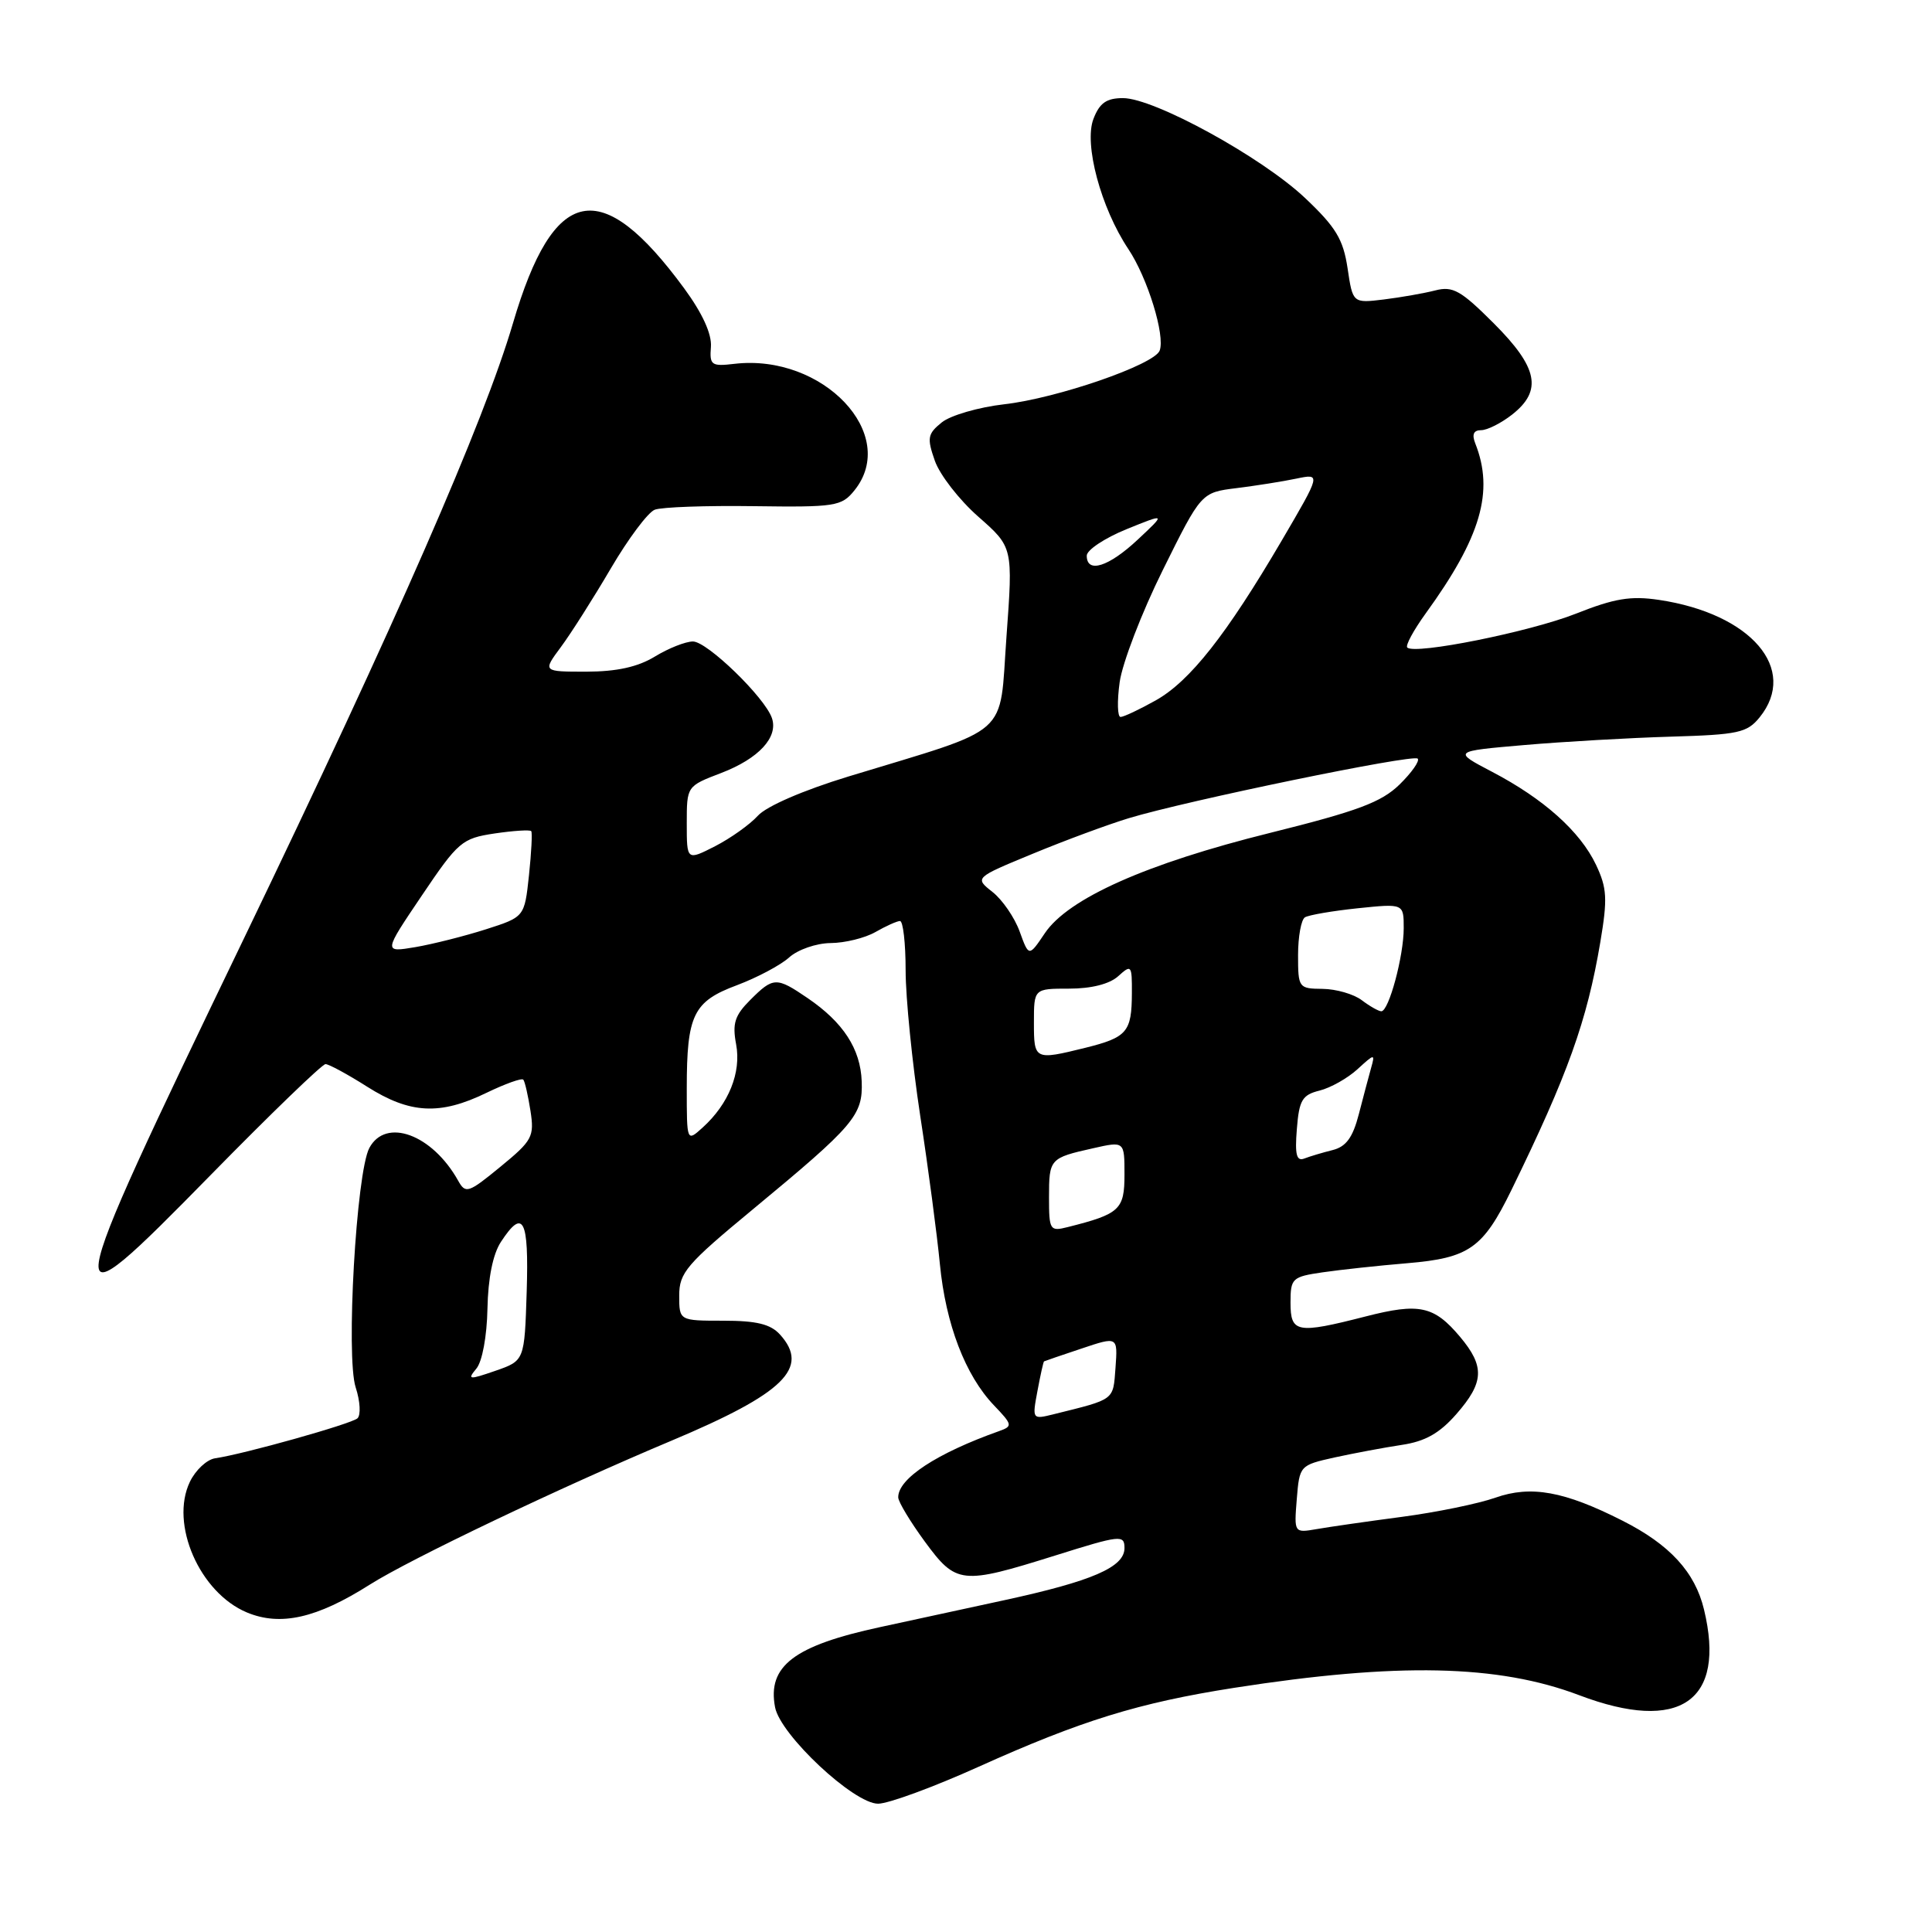<?xml version="1.0" encoding="UTF-8" standalone="no"?>
<!DOCTYPE svg PUBLIC "-//W3C//DTD SVG 1.1//EN" "http://www.w3.org/Graphics/SVG/1.1/DTD/svg11.dtd" >
<svg xmlns="http://www.w3.org/2000/svg" xmlns:xlink="http://www.w3.org/1999/xlink" version="1.1" viewBox="0 0 256 256">
 <g >
 <path fill="currentColor"
d=" M 129.66 234.11 C 143.27 227.98 150.87 225.63 163.51 223.65 C 185.17 220.27 198.52 220.55 209.27 224.63 C 222.58 229.67 228.73 225.44 225.79 213.27 C 224.60 208.31 221.26 204.67 214.99 201.50 C 207.28 197.59 202.86 196.79 198.15 198.45 C 195.88 199.25 190.31 200.39 185.77 200.99 C 181.22 201.59 176.14 202.32 174.49 202.61 C 171.47 203.13 171.47 203.13 171.83 198.64 C 172.19 194.19 172.23 194.15 176.84 193.12 C 179.41 192.56 183.40 191.81 185.72 191.46 C 188.83 191.00 190.74 189.93 192.97 187.38 C 196.66 183.17 196.76 181.06 193.46 177.13 C 190.01 173.03 188.06 172.61 180.94 174.44 C 171.83 176.77 171.00 176.62 171.00 172.61 C 171.00 169.38 171.21 169.18 175.25 168.59 C 177.59 168.25 182.65 167.70 186.50 167.38 C 194.67 166.69 196.50 165.40 200.26 157.71 C 207.75 142.37 210.28 135.31 212.05 124.84 C 213.02 119.08 212.94 117.68 211.48 114.59 C 209.38 110.17 204.55 105.85 197.71 102.27 C 192.50 99.54 192.50 99.54 202.00 98.72 C 207.22 98.27 215.96 97.77 221.41 97.61 C 230.32 97.35 231.50 97.10 233.16 95.05 C 238.33 88.66 232.04 81.32 219.83 79.49 C 216.08 78.93 213.92 79.29 208.83 81.31 C 202.73 83.72 187.46 86.79 186.47 85.80 C 186.20 85.54 187.31 83.50 188.92 81.27 C 196.24 71.17 198.00 65.12 195.48 58.75 C 195.01 57.56 195.26 57.00 196.26 57.00 C 197.07 57.00 198.92 56.07 200.37 54.93 C 204.41 51.75 203.79 48.70 197.94 42.85 C 193.58 38.49 192.51 37.88 190.19 38.48 C 188.71 38.86 185.64 39.40 183.38 39.68 C 179.25 40.18 179.25 40.18 178.56 35.54 C 177.98 31.70 177.01 30.09 172.92 26.23 C 167.18 20.81 152.93 13.00 148.80 13.00 C 146.62 13.00 145.70 13.64 144.89 15.75 C 143.60 19.07 145.87 27.54 149.51 33.00 C 152.06 36.82 154.42 44.47 153.66 46.46 C 152.94 48.33 140.06 52.78 133.05 53.57 C 129.66 53.96 125.94 55.04 124.79 55.97 C 122.91 57.49 122.81 58.03 123.87 61.05 C 124.52 62.91 127.11 66.25 129.64 68.47 C 134.23 72.51 134.23 72.51 133.36 84.40 C 132.38 97.90 134.28 96.23 112.42 102.89 C 106.43 104.72 101.56 106.83 100.42 108.09 C 99.36 109.26 96.81 111.07 94.75 112.13 C 91.00 114.04 91.00 114.04 91.00 109.10 C 91.00 104.17 91.00 104.17 95.55 102.43 C 100.54 100.52 103.16 97.68 102.28 95.14 C 101.33 92.39 93.70 85.00 91.82 85.00 C 90.84 85.00 88.57 85.90 86.77 87.00 C 84.50 88.38 81.73 88.99 77.70 89.00 C 71.90 89.00 71.90 89.00 74.31 85.75 C 75.64 83.96 78.62 79.27 80.93 75.33 C 83.24 71.39 85.86 67.88 86.76 67.54 C 87.66 67.19 93.57 66.98 99.89 67.07 C 110.68 67.22 111.51 67.09 113.20 65.00 C 119.21 57.58 109.05 46.84 97.32 48.21 C 94.26 48.57 94.01 48.39 94.20 45.96 C 94.33 44.25 93.07 41.50 90.65 38.20 C 79.63 23.20 73.37 24.47 67.97 42.83 C 64.13 55.89 52.53 82.41 32.25 124.50 C 7.48 175.91 7.38 176.63 27.92 155.69 C 35.84 147.61 42.69 141.00 43.13 141.00 C 43.57 141.00 46.06 142.35 48.66 144.00 C 54.33 147.59 58.30 147.80 64.45 144.81 C 66.93 143.61 69.13 142.82 69.34 143.06 C 69.55 143.30 69.97 145.16 70.29 147.19 C 70.82 150.62 70.54 151.13 66.31 154.60 C 62.06 158.09 61.69 158.21 60.71 156.45 C 57.28 150.31 51.12 148.04 48.94 152.11 C 47.21 155.34 45.81 179.80 47.13 183.84 C 47.73 185.68 47.83 187.52 47.36 187.94 C 46.50 188.69 32.30 192.68 28.51 193.23 C 27.41 193.39 25.91 194.79 25.16 196.35 C 22.48 201.94 26.45 211.04 32.72 213.66 C 37.17 215.51 41.97 214.43 49.00 209.97 C 54.35 206.58 74.34 197.04 88.97 190.90 C 103.90 184.62 107.35 181.25 103.35 176.83 C 102.10 175.45 100.24 175.00 95.85 175.00 C 90.00 175.00 90.00 175.00 90.00 171.66 C 90.00 168.64 90.97 167.51 99.75 160.25 C 113.25 149.08 114.35 147.78 114.18 143.28 C 114.02 138.98 111.74 135.47 107.01 132.25 C 102.87 129.43 102.47 129.44 99.41 132.50 C 97.36 134.55 97.02 135.61 97.54 138.38 C 98.24 142.11 96.57 146.27 93.10 149.41 C 91.00 151.31 91.00 151.31 91.00 144.22 C 91.00 134.46 91.86 132.70 97.66 130.54 C 100.32 129.54 103.43 127.89 104.56 126.87 C 105.71 125.83 108.16 124.98 110.06 124.96 C 111.95 124.95 114.62 124.29 116.00 123.50 C 117.38 122.71 118.84 122.05 119.25 122.04 C 119.66 122.02 120.00 124.96 120.00 128.57 C 120.00 132.18 120.87 140.84 121.93 147.82 C 123.00 154.79 124.17 163.65 124.54 167.50 C 125.31 175.46 127.91 182.25 131.71 186.22 C 134.16 188.78 134.20 188.98 132.41 189.62 C 124.10 192.57 118.97 195.94 119.02 198.42 C 119.04 199.02 120.62 201.64 122.53 204.25 C 126.71 209.94 127.38 210.01 139.80 206.12 C 148.49 203.39 149.00 203.34 149.00 205.13 C 149.00 207.66 144.73 209.51 133.00 212.05 C 127.78 213.19 120.41 214.78 116.62 215.60 C 105.21 218.06 101.66 220.76 102.70 226.22 C 103.40 229.89 113.13 239.00 116.35 239.00 C 117.71 239.00 123.70 236.80 129.66 234.11 Z  M 137.47 184.30 C 137.86 182.21 138.25 180.45 138.34 180.39 C 138.43 180.34 140.66 179.57 143.31 178.69 C 148.11 177.08 148.11 177.08 147.81 181.23 C 147.48 185.60 147.81 185.36 139.63 187.39 C 136.77 188.10 136.76 188.09 137.47 184.30 Z  M 63.12 181.35 C 63.90 180.42 64.52 177.06 64.59 173.41 C 64.67 169.37 65.31 166.17 66.38 164.55 C 69.33 160.04 70.09 161.50 69.79 171.15 C 69.50 180.30 69.50 180.30 65.64 181.64 C 62.11 182.86 61.89 182.83 63.12 181.35 Z  M 139.00 158.67 C 139.00 153.54 139.09 153.44 144.84 152.15 C 149.00 151.21 149.00 151.21 149.00 155.63 C 149.00 160.29 148.38 160.86 141.46 162.60 C 139.12 163.19 139.00 163.00 139.00 158.67 Z  M 171.84 149.60 C 172.14 145.77 172.55 145.08 174.84 144.51 C 176.30 144.15 178.57 142.87 179.87 141.68 C 182.15 139.59 182.22 139.59 181.68 141.50 C 181.37 142.60 180.64 145.36 180.05 147.64 C 179.25 150.73 178.37 151.94 176.58 152.39 C 175.26 152.72 173.58 153.22 172.83 153.51 C 171.80 153.91 171.56 153.01 171.84 149.60 Z  M 137.00 135.50 C 137.00 131.00 137.00 131.00 141.67 131.00 C 144.61 131.00 147.02 130.39 148.17 129.35 C 149.91 127.77 150.00 127.87 149.98 131.60 C 149.96 136.75 149.35 137.46 143.81 138.84 C 137.08 140.50 137.00 140.46 137.00 135.50 Z  M 180.44 132.53 C 179.37 131.72 177.04 131.05 175.25 131.03 C 172.08 131.00 172.00 130.90 172.00 126.56 C 172.00 124.12 172.41 121.86 172.91 121.55 C 173.42 121.24 176.57 120.70 179.91 120.35 C 186.00 119.72 186.00 119.72 186.00 122.99 C 186.00 126.68 184.03 134.00 183.03 134.00 C 182.68 134.00 181.51 133.34 180.44 132.53 Z  M 135.11 123.43 C 134.44 121.58 132.82 119.22 131.51 118.19 C 129.13 116.31 129.13 116.31 136.86 113.12 C 141.11 111.36 146.82 109.25 149.55 108.42 C 157.15 106.11 187.24 99.90 187.85 100.52 C 188.15 100.82 187.07 102.36 185.45 103.95 C 183.04 106.30 179.92 107.47 168.30 110.36 C 151.90 114.43 141.56 119.04 138.45 123.65 C 136.33 126.80 136.33 126.80 135.11 123.43 Z  M 55.89 118.67 C 60.71 111.52 61.21 111.09 65.53 110.44 C 68.04 110.07 70.22 109.93 70.39 110.13 C 70.55 110.33 70.41 112.97 70.09 116.00 C 69.50 121.50 69.50 121.50 64.38 123.14 C 61.56 124.04 57.36 125.10 55.03 125.50 C 50.80 126.21 50.80 126.21 55.89 118.67 Z  M 148.36 90.40 C 148.71 87.87 151.28 81.17 154.08 75.53 C 159.17 65.26 159.17 65.26 163.84 64.68 C 166.40 64.36 169.97 63.80 171.77 63.42 C 175.04 62.74 175.04 62.74 169.84 71.62 C 162.51 84.12 157.68 90.25 153.15 92.80 C 150.99 94.01 148.89 95.00 148.48 95.00 C 148.07 95.00 148.01 92.93 148.36 90.40 Z  M 144.00 73.63 C 144.00 72.88 146.36 71.31 149.25 70.13 C 154.50 68.00 154.50 68.00 150.76 71.50 C 146.91 75.11 144.00 76.03 144.00 73.63 Z "/>
</g>
</svg>